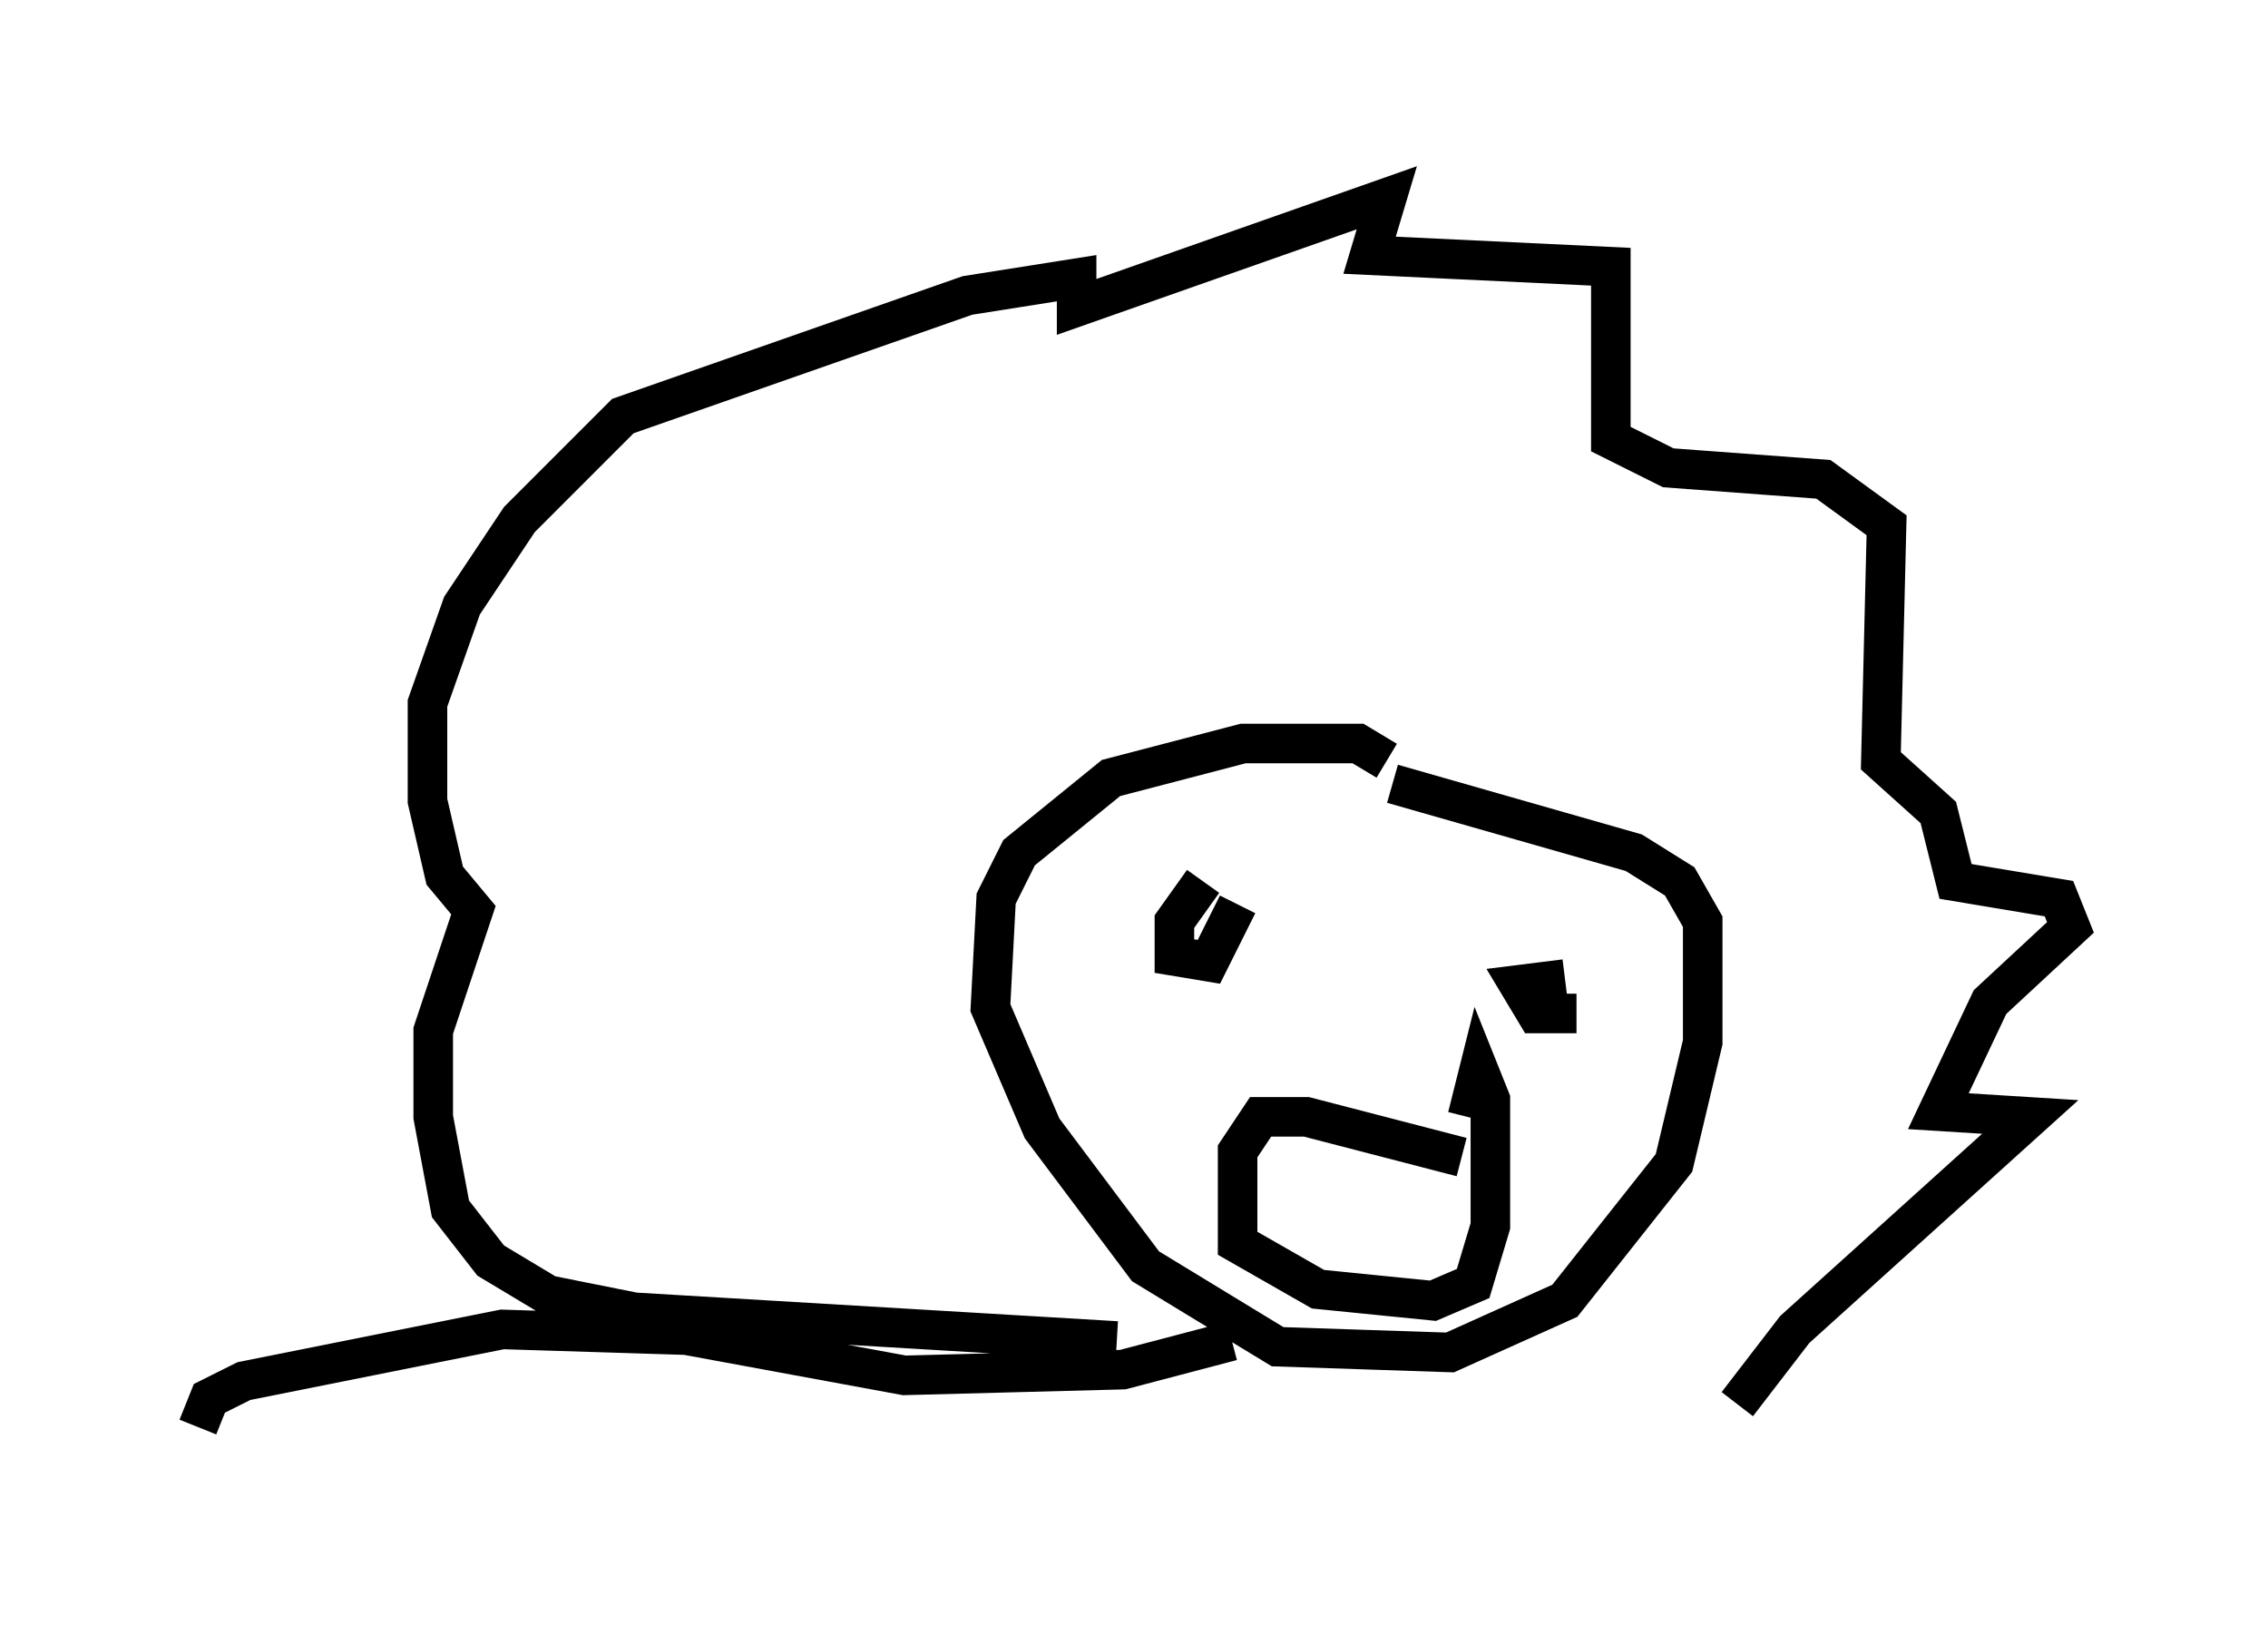 <?xml version="1.0" encoding="utf-8" ?>
<svg baseProfile="full" height="41.084" version="1.1" width="57.352" xmlns="http://www.w3.org/2000/svg" xmlns:ev="http://www.w3.org/2001/xml-events" xmlns:xlink="http://www.w3.org/1999/xlink"><defs /><rect fill="white" height="41.084" width="57.352" x="0" y="0" /><path d="M34.776, 20.978 m0.291, -1.743 l-0.726, -0.436 -2.905, 0.0 l-3.341, 0.872 -2.324, 1.888 l-0.581, 1.162 -0.145, 2.76 l1.307, 3.05 2.615, 3.486 l3.341, 2.034 4.358, 0.145 l2.905, -1.307 2.76, -3.486 l0.726, -3.05 0.0, -3.05 l-0.581, -1.017 -1.162, -0.726 l-6.101, -1.743 m-6.972, 14.089 l-12.201, -0.726 -2.179, -0.436 l-1.453, -0.872 -1.017, -1.307 l-0.436, -2.324 0.0, -2.179 l1.017, -3.05 -0.726, -0.872 l-0.436, -1.888 0.0, -2.469 l0.872, -2.469 1.453, -2.179 l2.615, -2.615 8.715, -3.05 l2.76, -0.436 0.0, 0.726 l7.844, -2.76 -0.436, 1.453 l6.101, 0.291 0.0, 4.358 l1.453, 0.726 3.922, 0.291 l1.598, 1.162 -0.145, 5.955 l1.453, 1.307 0.436, 1.743 l2.615, 0.436 0.291, 0.726 l-2.034, 1.888 -1.307, 2.76 l2.324, 0.145 -5.955, 5.374 l-1.453, 1.888 m-13.508, -13.218 l-0.726, 1.017 0.0, 0.872 l0.872, 0.145 0.726, -1.453 m8.279, 1.888 l-1.162, 0.145 0.436, 0.726 l1.017, 0.0 m-2.905, 3.631 l-3.922, -1.017 -1.162, 0.0 l-0.581, 0.872 0.0, 2.324 l2.034, 1.162 2.905, 0.291 l1.017, -0.436 0.436, -1.453 l0.0, -3.196 -0.291, -0.726 l-0.291, 1.162 m-5.955, 5.665 l-2.76, 0.726 -5.52, 0.145 l-5.52, -1.017 -4.648, -0.145 l-6.536, 1.307 -0.872, 0.436 l-0.291, 0.726 " fill="none" stroke="black" stroke-width="1" /></svg>